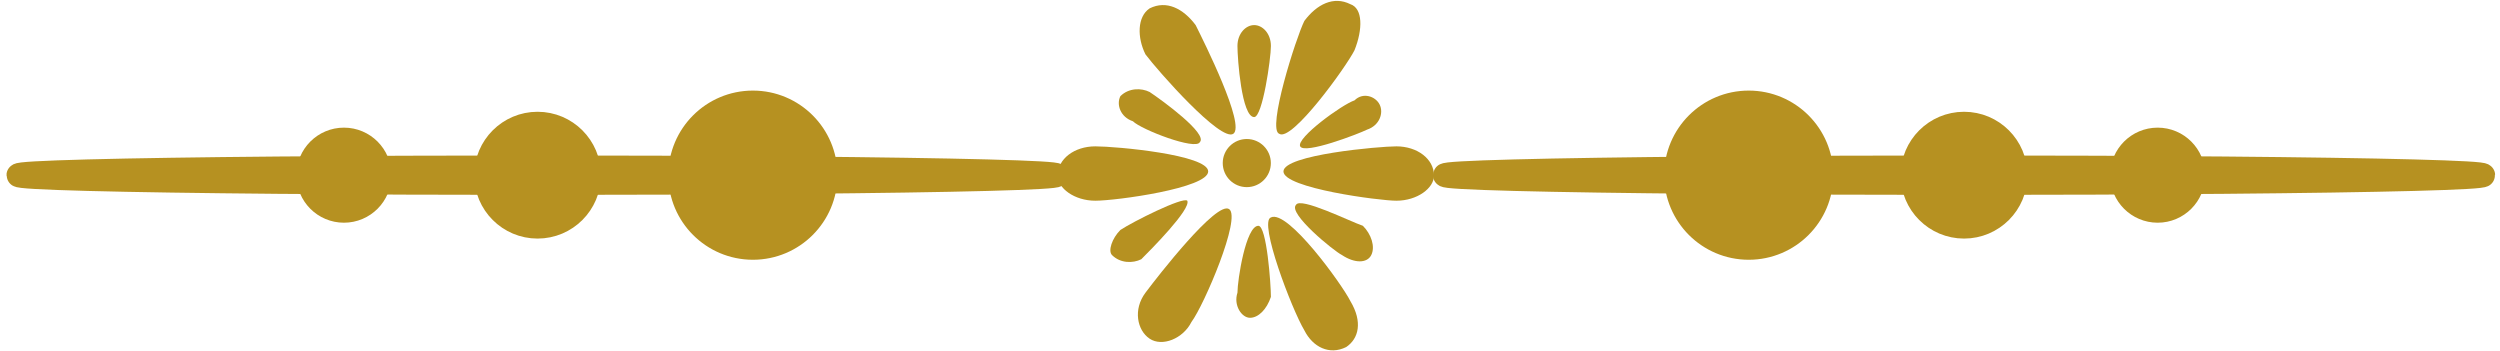 <?xml version="1.0" encoding="UTF-8"?>
<!DOCTYPE svg PUBLIC "-//W3C//DTD SVG 1.1//EN" "http://www.w3.org/Graphics/SVG/1.1/DTD/svg11.dtd">
<!-- Creator: CorelDRAW X7 -->
<svg xmlns="http://www.w3.org/2000/svg" xml:space="preserve" width="35.346mm" height="4.966mm"
    version="1.1"
    style="shape-rendering:geometricPrecision; text-rendering:geometricPrecision; image-rendering:optimizeQuality; fill-rule:evenodd; clip-rule:evenodd"
    viewBox="0 0 596 84"
    xmlns:xlink="http://www.w3.org/1999/xlink">
 <defs>
  <style type="text/css">
   <![CDATA[
    .str0 {stroke:#B69121;stroke-width:5.953}
    .fil0 {fill:#B69121}
   ]]>
  </style>
 </defs>
 <g id="Layer_x0020_1">
  <g id="_2141992412480">
   <g>
    <path class="fil0" d="M252 42c0,-4 4,-7 9,-7 5,0 27,2 27,6 0,4 -22,7 -27,7 -5,0 -9,-3 -9,-6z"/>
    <path class="fil0" d="M274 2c4,-2 8,0 11,4 2,4 12,24 9,26 -3,2 -18,-15 -21,-19 -2,-4 -2,-9 1,-11z"/>
    <path class="fil0" d="M322 1c3,1 3,6 1,11 -2,4 -15,22 -18,20 -3,-1 4,-23 6,-27 3,-4 7,-6 11,-4z"/>
    <path class="fil0" d="M321 83c-4,2 -8,0 -10,-4 -3,-5 -11,-26 -8,-27 4,-2 17,16 19,20 3,5 2,9 -1,11z"/>
    <path class="fil0" d="M274 81c-3,-2 -4,-7 -1,-11 3,-4 17,-22 20,-20 3,2 -6,23 -9,27 -2,4 -7,6 -10,4z"/>
    <path class="fil0" d="M342 42c0,-4 -4,-7 -9,-7 -4,0 -27,2 -27,6 0,4 23,7 27,7 5,0 9,-3 9,-6z"/>
    <path class="fil0" d="M267 23c2,-2 5,-2 7,-1 3,2 14,10 12,12 -1,2 -14,-3 -16,-5 -3,-1 -4,-4 -3,-6z"/>
    <path class="fil0" d="M299 6c2,0 4,2 4,5 0,3 -2,17 -4,17 -3,0 -4,-14 -4,-17 0,-3 2,-5 4,-5z"/>
    <path class="fil0" d="M329 25c1,2 0,5 -3,6 -2,1 -15,6 -16,4 -1,-2 10,-10 13,-11 2,-2 5,-1 6,1z"/>
    <path class="fil0" d="M327 61c-1,2 -4,2 -7,0 -2,-1 -13,-10 -11,-12 1,-2 13,4 16,5 2,2 3,5 2,7z"/>
    <path class="fil0" d="M298 76c-2,0 -4,-3 -3,-6 0,-3 2,-16 5,-16 2,0 3,14 3,17 -1,3 -3,5 -5,5z"/>
    <path class="fil0" d="M265 61c-1,-1 0,-4 2,-6 3,-2 15,-8 16,-7 1,2 -9,12 -11,14 -2,1 -5,1 -7,-1z"/>
   </g>
   <circle class="fil0" transform="matrix(1.0887E-014 -0.411 0.411 1.0887E-014 297.234 38.999)" r="14"/>
   <g>
    <ellipse class="fil0 str0" transform="matrix(2.5119E-014 -0.948 0.948 2.5119E-014 127.62 41.894)" rx="2" ry="131"/>
    <circle class="fil0 str0" transform="matrix(2.82292E-014 -1.066 1.066 2.82292E-014 179.118 41.893)" r="16"/>
    <circle class="fil0 str0" transform="matrix(2.11658E-014 -0.799 0.799 2.11658E-014 127.621 41.893)" r="16"/>
    <circle class="fil0 str0" transform="matrix(1.58697E-014 -0.599 0.599 1.58697E-014 81.317 41.893)" r="16"/>
   </g>
   <g>
    <ellipse class="fil0 str0" transform="matrix(2.5119E-014 -0.948 -0.948 -2.5119E-014 468.769 41.894)" rx="2" ry="131"/>
    <circle class="fil0 str0" transform="matrix(2.82292E-014 -1.066 -1.066 -2.82292E-014 417.271 41.893)" r="16"/>
    <circle class="fil0 str0" transform="matrix(2.11658E-014 -0.799 -0.799 -2.11658E-014 468.768 41.893)" r="16"/>
    <circle class="fil0 str0" transform="matrix(1.58697E-014 -0.599 -0.599 -1.58697E-014 515.072 41.893)" r="16"/>
   </g>
  </g>
 </g>
</svg>